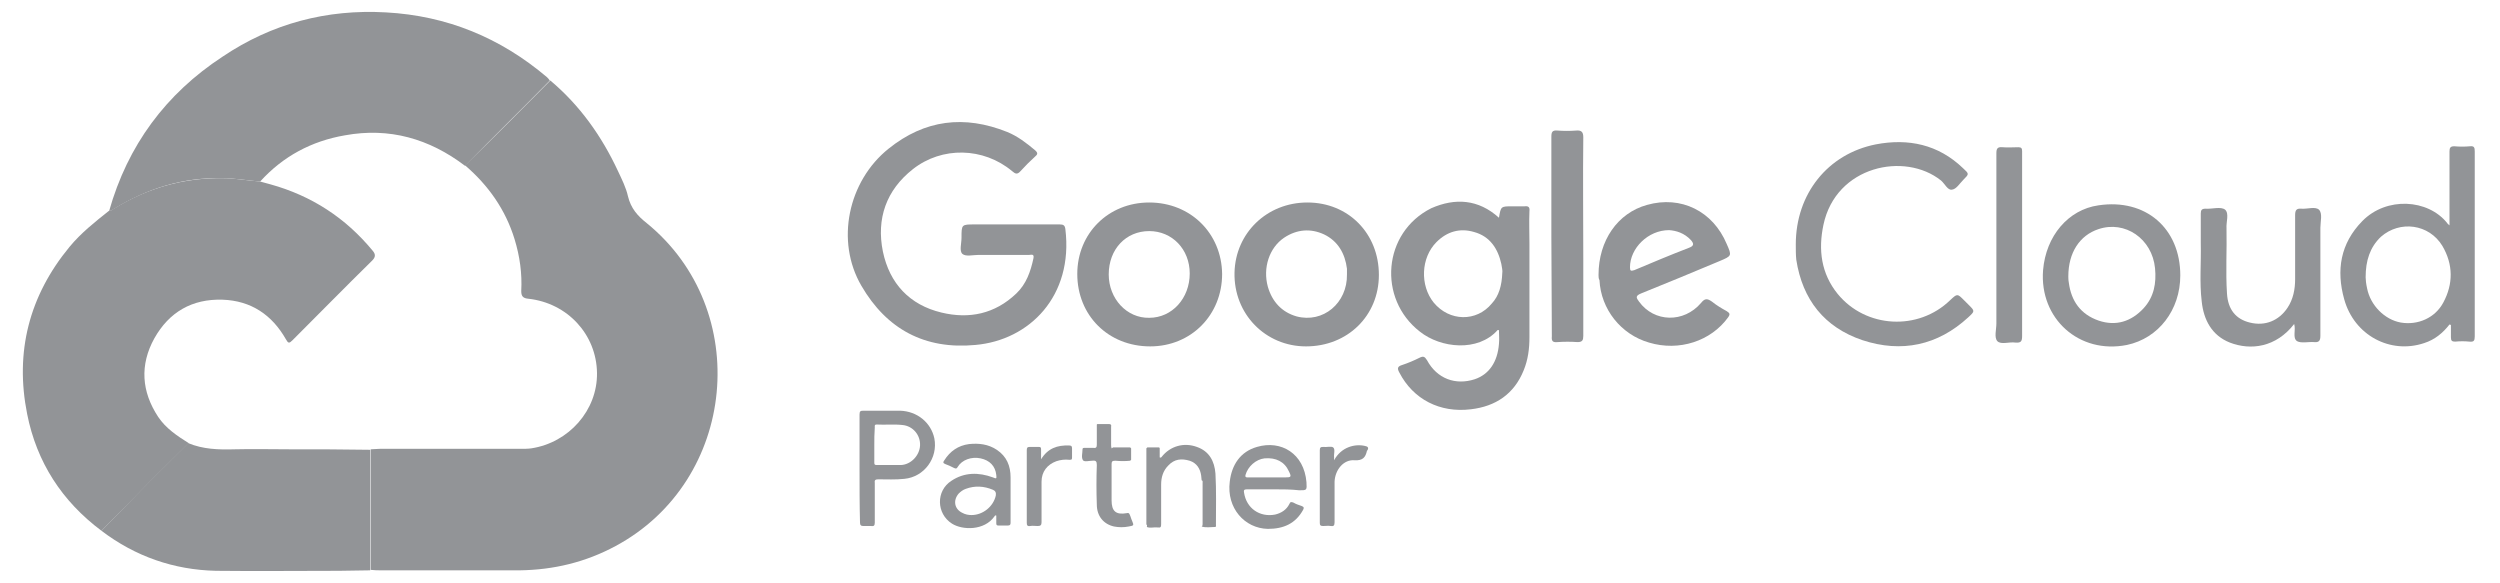 <?xml version="1.0" encoding="utf-8"?>
<!-- Generator: Adobe Illustrator 25.0.0, SVG Export Plug-In . SVG Version: 6.00 Build 0)  -->
<svg version="1.1" id="Layer_1" xmlns="http://www.w3.org/2000/svg" xmlns:xlink="http://www.w3.org/1999/xlink" x="0px" y="0px"
	 viewBox="0 0 524.7 122.3" style="enable-background:new 0 0 524.7 122.3;" xml:space="preserve">
<style type="text/css">
	.st0{fill:#929497;}
</style>
<g>
	<g>
		<path class="st0" d="M212.7,47.1c3.2,0,6.5,0,9.7,0c0.8,0,1.1,0.2,1.2,1c1.7,14-7.5,23.3-18.9,24.3c-10.6,1-18.6-3.3-23.9-12.4
			c-5.5-9.4-2.8-22,5.7-28.8c7.6-6.1,15.9-7.1,24.9-3.5c2.2,0.9,4,2.3,5.8,3.8c0.7,0.6,0.6,0.9,0,1.4c-1,0.9-2,1.9-3,3
			c-0.7,0.8-1.1,0.6-1.8,0c-6-5-14.7-5.2-20.8-0.4c-5.6,4.4-7.7,10.4-6.3,17.3c1.4,6.7,5.6,11.2,12.3,12.8c5.8,1.4,11.2,0.3,15.7-4
			c2.1-2,3-4.6,3.6-7.4c0.2-1-0.5-0.7-0.9-0.7c-3.5,0-7.1,0-10.6,0c-1.2,0-2.7,0.4-3.4-0.2c-0.7-0.6-0.2-2.2-0.2-3.4
			c0-2.8,0-2.8,2.8-2.8C207.3,47.1,210,47.1,212.7,47.1z"/>
		<path class="st0" d="M314.6,45.7c0.4-2.4,0.4-2.4,2.8-2.4c0.9,0,1.8,0,2.6,0c0.8-0.1,1.1,0.2,1,1c-0.1,2.3,0,4.6,0,6.8
			c0,6.6,0,13.1,0,19.7c0,2.4-0.3,4.7-1.2,6.9c-2,5-5.9,7.6-11.1,8.2c-6.5,0.8-12.1-2.1-15-7.7c-0.5-0.9-0.4-1.3,0.6-1.6
			c1.2-0.4,2.4-0.9,3.6-1.5c0.8-0.4,1.1-0.3,1.6,0.5c2.1,3.9,6,5.3,10,4c3-1,4.8-3.6,5.1-7.4c0.1-1,0-1.9,0-2.9
			c-0.1,0-0.3-0.1-0.3,0c-4.1,4.6-11.9,3.8-16.3,0.3c-8.9-6.9-7.8-20.8,2.4-25.9C305.4,41.5,310.3,41.8,314.6,45.7z M315.3,57.3
			c0.1-0.5-0.1-1.2-0.2-1.9c-0.7-3.2-2.4-5.8-5.7-6.7c-3-0.9-5.7-0.1-7.9,2.1c-3.3,3.3-3.5,9.1-0.6,12.7c3.3,4,9,4.1,12.2,0.2
			C314.6,62.1,315.2,59.9,315.3,57.3z"/>
		<path class="st0" d="M514.1,68.1c-1.4,1.8-3.1,3.2-5.3,3.9c-7.1,2.4-14.7-1.6-16.8-9.2c-1.7-6.1-0.8-11.7,3.8-16.4
			c5.1-5.2,13.8-4.6,17.8,0.4c0.1,0.2,0.3,0.3,0.5,0.5c0-1.2,0-2.3,0-3.4c0-4,0-8.1,0-12.1c0-0.8,0.2-1.1,1-1.1
			c1.1,0.1,2.2,0.1,3.3,0c0.9-0.1,1,0.3,1,1.1c0,12.9,0,25.8,0,38.8c0,0.9-0.2,1.2-1.1,1.1c-1-0.1-2-0.1-3,0c-0.7,0-0.9-0.2-0.9-0.9
			c0-0.9,0-1.7,0-2.6C514.3,68.2,514.2,68.1,514.1,68.1z M496.5,58.2c0,0.5,0.1,1.4,0.3,2.3c0.7,3.6,3.7,6.6,7.1,7.2
			c3.6,0.6,7.2-1,8.9-4.2c2.1-3.9,2.1-8-0.2-11.9c-2.8-4.6-8.9-5.4-12.9-1.9C497.4,51.9,496.5,54.7,496.5,58.2z"/>
		<path class="st0" d="M289.4,57.7c0,8.6-6.6,15-15.3,15c-8.5,0-15.2-6.8-15-15.5c0.2-8.3,6.8-14.7,15.3-14.7
			C283,42.5,289.4,49,289.4,57.7z M282.7,57.6c0-0.4,0-0.8,0-1.2c-0.4-3.2-1.9-5.8-4.8-7.2c-2.8-1.3-5.7-1.1-8.4,0.7
			c-3.1,2.1-4.5,6.3-3.4,10.3c0.9,3.1,2.9,5.3,6,6.2C277.7,67.9,282.8,63.6,282.7,57.6z"/>
		<path class="st0" d="M226.1,57.5c0-8.5,6.5-15,15.1-15c8.7,0,15.2,6.5,15.3,15c0,8.6-6.5,15.2-15.1,15.2
			C232.6,72.7,226.1,66.2,226.1,57.5z M241.2,48.5c-4.9,0-8.5,3.8-8.5,9.1c0,5.1,3.8,9.2,8.5,9.1c4.8,0,8.5-4.1,8.5-9.3
			C249.7,52.3,246,48.5,241.2,48.5z"/>
		<path class="st0" d="M335.5,57.7c0-7.2,4-13,10.2-14.7c7.1-2,13.8,1.3,16.7,8.2c1.1,2.5,1.1,2.5-1.5,3.6c-5.5,2.3-11,4.6-16.5,6.8
			c-1.2,0.5-1,0.9-0.4,1.7c3.2,4.4,9.4,4.5,13,0.3c0.8-1,1.3-1,2.3-0.3c1,0.8,2,1.4,3.1,2c0.6,0.4,0.8,0.6,0.3,1.3
			c-3.6,5-10.3,7.2-16.6,5.3c-5.9-1.7-10.1-7-10.4-13.1C335.5,58.5,335.5,58,335.5,57.7z M350.3,48.3c-4.4,0-8.2,3.8-8.2,7.8
			c0,0.8,0.2,0.8,0.9,0.6c3.8-1.6,7.6-3.2,11.5-4.7c1.1-0.4,1-0.9,0.4-1.6C353.5,48.9,351.8,48.4,350.3,48.3z"/>
		<path class="st0" d="M376.9,51.3c0-10.6,6.7-19,16.8-21c6.8-1.3,13.1,0,18.3,5c1.3,1.2,1.3,1.2,0.1,2.4c-0.8,0.8-1.5,2-2.4,2.1
			c-0.9,0.2-1.5-1.2-2.3-1.9c-7.6-6.1-22.1-3.1-24.7,9.3c-1.1,5.2-0.5,10.2,3,14.5c5.9,7.2,16.9,7.8,23.6,1.3c1.5-1.4,1.5-1.4,2.9,0
			c0.3,0.3,0.7,0.7,1,1c1.3,1.3,1.3,1.3-0.1,2.6c-6.4,5.9-14,7.5-22.2,4.8c-8-2.7-12.6-8.5-13.9-16.9
			C376.9,53.5,376.9,52.4,376.9,51.3z"/>
		<path class="st0" d="M457.6,57.8c0,7.3-4.6,13.2-11.2,14.6c-10,2-18.4-5.5-17.6-15.7c0.6-7.2,5.3-12.7,11.6-13.6
			C450.3,41.6,457.6,47.9,457.6,57.8z M434.1,58c0,0.2,0,0.8,0.1,1.3c0.5,3.9,2.5,6.7,6.3,8c3.6,1.2,6.8,0.2,9.4-2.6
			c2.2-2.4,2.7-5.3,2.4-8.4c-0.6-6.2-6.3-10.1-11.9-8.2C436.5,49.4,434.1,53,434.1,58z"/>
		<path class="st0" d="M481.5,68c-3.8,4.9-9.1,5.6-13.5,3.9c-3.8-1.5-5.5-4.8-5.9-8.6c-0.5-4.1-0.1-8.1-0.2-12.2c0-2.1,0-4.2,0-6.3
			c0-0.7,0.2-1,1-1c1.4,0.1,3.2-0.5,4.1,0.2c0.9,0.8,0.2,2.6,0.3,3.9c0.1,4.6-0.2,9.1,0.1,13.7c0.2,3.4,1.9,5.4,4.8,6.1
			c3.2,0.8,6.1-0.4,7.9-3.1c1.2-1.8,1.6-3.9,1.6-6c0-4.5,0-8.9,0-13.4c0-1,0.2-1.5,1.3-1.4c1.3,0.1,2.9-0.5,3.7,0.2
			c0.8,0.8,0.3,2.5,0.3,3.8c0,7.6,0,15.2,0,22.7c0,1-0.3,1.4-1.3,1.3c-1.2-0.1-2.7,0.3-3.6-0.2C481.1,70.9,481.9,69.3,481.5,68z"/>
		<path class="st0" d="M325.6,49.5c0-6.9,0-13.8,0-20.8c0-1,0.2-1.4,1.3-1.3c1.3,0.1,2.6,0.1,3.9,0c1.1-0.1,1.5,0.3,1.5,1.4
			c-0.1,8.5,0,17,0,25.5c0,5.4,0,10.8,0,16.2c0,0.9-0.2,1.3-1.2,1.3c-1.4-0.1-2.8-0.1-4.2,0c-1,0.1-1.3-0.2-1.2-1.2
			C325.7,63.5,325.6,56.5,325.6,49.5z"/>
		<path class="st0" d="M419,51.2c0-6.3,0-12.7,0-19c0-1,0.2-1.4,1.3-1.3c1.1,0.1,2.2,0,3.3,0c0.6,0,0.8,0.2,0.8,0.8
			c0,0.8,0,1.7,0,2.5c0,12.1,0,24.2,0,36.3c0,1.1-0.2,1.5-1.4,1.4c-1.3-0.2-3,0.5-3.8-0.3c-0.7-0.8-0.2-2.4-0.2-3.7
			C419,62.2,419,56.7,419,51.2z"/>
	</g>
	<g>
		<path class="st0" d="M115.5,16.9c6.2,5.2,10.8,11.7,14.2,19c0.8,1.7,1.7,3.5,2.1,5.3c0.6,2.5,2,4.1,3.9,5.6
			c22.4,18.2,19,54.1-6.5,67.8c-6.3,3.4-13,5-20.1,5.1c-9.7,0-19.4,0-29.1,0c-0.7,0-1.4,0-2.2-0.1c0-8.4,0-16.9,0-25.3
			c0.6,0,1.2-0.1,1.9-0.1c9.8,0,19.7,0,29.5,0c0.8,0,1.6,0,2.3-0.1c7.9-1.2,13.9-8,13.8-15.8c-0.1-8.1-6.2-14.7-14.4-15.6
			c-1.1-0.1-1.5-0.5-1.5-1.6c0.2-3.7-0.3-7.3-1.4-10.9c-1.9-6.2-5.5-11.3-10.4-15.5C103.6,28.9,109.5,22.9,115.5,16.9z"/>
		<path class="st0" d="M21.3,111.4C13,105.2,7.7,97,5.7,86.9c-2.6-13,0.4-24.8,8.9-35.1c2.4-2.9,5.3-5.2,8.2-7.5
			c0.4,0,0.8-0.3,1.1-0.5c7-4.3,14.5-6.5,22.8-6.4c2.7,0,5.2,0.5,7.9,0.7c0.7,0.2,1.5,0.4,2.2,0.6c8.6,2.4,15.7,7,21.4,13.9
			c0.7,0.8,0.6,1.4-0.1,2.1c-5.6,5.5-11.1,11.1-16.7,16.7c-0.7,0.7-0.9,0.7-1.4-0.2c-2.9-5.1-7.3-8.1-13.3-8.3
			c-6.4-0.2-11.2,2.6-14.3,8.1c-3.1,5.6-2.7,11.2,0.8,16.5c1.6,2.4,4,4,6.4,5.5c-3.6,3.6-7.3,7.2-10.9,10.9
			C26.2,106.4,23.8,108.9,21.3,111.4z"/>
		<path class="st0" d="M54.6,38.1c-2.6-0.2-5.2-0.7-7.9-0.7C38.5,37.2,31,39.5,24,43.8c-0.4,0.2-0.7,0.5-1.1,0.5
			c3.9-13.8,11.9-24.6,23.8-32.4C57.1,4.9,68.6,1.9,81,2.6c12.8,0.7,24,5.3,33.8,13.6c0.2,0.2,0.4,0.4,0.6,0.7
			c-5.9,6-11.9,11.9-17.8,17.9c-7.5-5.7-15.9-8.1-25.2-6.4C65.4,29.6,59.4,32.8,54.6,38.1z"/>
		<path class="st0" d="M21.3,111.4c2.4-2.5,4.9-5,7.3-7.5c3.6-3.7,7.3-7.3,10.9-10.9c3.1,1.3,6.4,1.4,9.7,1.3c3.9-0.1,7.8,0,11.7,0
			c5.6,0,11.2,0,16.8,0.1c0,8.4,0,16.9,0,25.3c-2.2,0-4.3,0.1-6.5,0.1c-8.6,0-17.3,0.1-25.9,0C36.5,119.6,28.4,116.8,21.3,111.4z"/>
	</g>
	<g>
		<path class="st0" d="M180.4,98.3c0-3.8,0-7.5,0-11.3c0-0.7,0.2-0.8,0.8-0.8c2.6,0,5.1,0,7.7,0c3.6,0.1,6.5,2.5,7.2,5.8
			c0.8,4.1-2.1,8.1-6.3,8.5c-1.8,0.2-3.7,0.1-5.5,0.1c-0.6,0-0.8,0.2-0.7,0.8c0,2.8,0,5.5,0,8.3c0,0.6-0.2,0.8-0.8,0.7
			c-0.5,0-1.1,0-1.6,0c-0.5,0-0.7-0.2-0.7-0.7C180.4,105.9,180.4,102.1,180.4,98.3z M183.5,93.4c0,1.2,0,2.5,0,3.7
			c0,0.4,0.1,0.5,0.5,0.5c1.7,0,3.4,0,5.1,0c2.1-0.1,3.9-2,4-4.1c0.1-2.2-1.5-4.1-3.7-4.3c-1.8-0.2-3.6,0-5.4-0.1
			c-0.5,0-0.4,0.3-0.4,0.6C183.5,91,183.5,92.2,183.5,93.4z"/>
		<path class="st0" d="M209.1,108.2c-0.3-0.1-0.3,0.1-0.4,0.2c-2.1,3-6.7,2.9-8.9,1.5c-3.3-2.1-3.4-6.9-0.1-9
			c2.7-1.8,5.7-1.8,8.7-0.7c0.7,0.3,0.8,0.3,0.7-0.5c-0.2-1.9-1.4-3.1-3.3-3.5c-1.9-0.4-3.9,0.3-4.8,1.8c-0.2,0.4-0.4,0.4-0.8,0.2
			c-0.6-0.3-1.2-0.6-1.8-0.8c-0.5-0.2-0.5-0.4-0.2-0.8c1.2-1.9,2.9-3.1,5.2-3.4c2-0.2,4,0,5.8,1.2c2.1,1.4,2.9,3.4,2.9,5.8
			c0,3.2,0,6.4,0,9.5c0,0.4-0.1,0.6-0.6,0.6c-0.6,0-1.3,0-1.9,0c-0.4,0-0.5-0.1-0.5-0.5C209.1,109.3,209.1,108.8,209.1,108.2z
			 M203.9,108.1c2.4,0,4.6-1.8,5.1-4.1c0.1-0.6-0.1-1-0.6-1.2c-1.9-0.8-3.8-0.9-5.7-0.2c-0.6,0.2-1.1,0.6-1.5,1
			c-1.2,1.4-0.9,3.2,0.7,4C202.6,108,203.3,108.1,203.9,108.1z"/>
		<path class="st0" d="M267.6,102.7c-2,0-3.9,0-5.9,0c-0.6,0-0.7,0.2-0.6,0.7c0.5,3.3,3.3,5.2,6.5,4.6c1.3-0.3,2.4-1,3-2.2
			c0.2-0.5,0.4-0.5,0.9-0.3c0.5,0.3,1.1,0.5,1.7,0.7c0.5,0.2,0.5,0.4,0.3,0.8c-1.6,2.9-4.1,4-7.4,4c-4.9-0.1-8.7-4.4-8-9.9
			c0.4-3.5,2.2-6.3,5.7-7.3c5.1-1.5,9.9,1.4,10.4,7.4c0.1,1.7,0.1,1.7-1.5,1.7C270.9,102.7,269.2,102.7,267.6,102.7z M266,100.2
			c1.2,0,2.5,0,3.7,0c1.3,0,1.4-0.1,0.8-1.3c-0.9-2-2.7-2.9-5.1-2.7c-1.8,0.2-3.5,1.7-4,3.5c-0.1,0.4,0.1,0.5,0.4,0.5
			C263.2,100.2,264.6,100.2,266,100.2z"/>
		<path class="st0" d="M240.6,110.1c0-2,0-4.1,0-6.1c0-3.3,0-6.6,0-9.9c0.1-0.1,0.1-0.1,0.2-0.2c0.8,0,1.7,0,2.5,0
			c0,0.1,0.1,0.1,0.1,0.2c0,0.6,0,1.3,0,1.9c0.3,0.1,0.3,0,0.4-0.1c1.8-2.3,4.7-3.1,7.4-2.1c2.6,0.9,3.7,3,3.9,5.6
			c0.2,3.6,0.1,7.1,0.1,10.7c0,0.2,0.1,0.5-0.2,0.5c-0.9,0-1.9,0.2-2.8-0.1c0.2-0.1,0.2-0.4,0.2-0.5c0-2.9,0-5.7,0-8.6
			c0-0.2,0.1-0.5-0.2-0.6c0-0.3-0.1-0.7-0.1-1c-0.2-1.4-0.9-2.6-2.4-3.1c-1.7-0.5-3.2-0.4-4.5,1c-1.1,1.1-1.5,2.5-1.5,4
			c0,2.8,0,5.5,0,8.3c0,0.6-0.1,0.8-0.7,0.7c-0.8-0.1-1.6,0.2-2.3-0.1C240.8,110.2,240.7,110.1,240.6,110.1z"/>
		<path class="st0" d="M233.6,93.9c1.2,0,2.4,0,3.6,0c0.1,0.1,0.1,0.1,0.2,0.2c0,0.8,0,1.6,0,2.4c-0.1,0.1-0.1,0.1-0.2,0.2
			c-1,0.1-2,0.1-3.1,0c-0.6,0-0.8,0.1-0.8,0.7c0,2.5,0,5.1,0,7.6c0,2.3,0.9,3.1,3.2,2.7c0.3-0.1,0.5,0,0.6,0.3
			c0.2,0.4,0.3,0.9,0.5,1.3c0.4,1,0.4,1-0.7,1.2c-1,0.2-2.1,0.2-3.1,0c-2.2-0.5-3.6-2.2-3.6-4.6c-0.1-2.8-0.1-5.5,0-8.3
			c0-0.8-0.2-1-1-0.9c-0.6,0-1.6,0.3-1.9-0.1c-0.4-0.6-0.1-1.5-0.1-2.3c0-0.3,0.2-0.3,0.5-0.3c0.6,0,1.2,0,1.8,0
			c0.6,0.1,0.7-0.2,0.7-0.7c0-1.4,0-2.8,0-4.2c0,0,0.1-0.1,0.1-0.1c0.8,0,1.6,0,2.4,0c0.4,0,0.6,0.1,0.5,0.6c0,1.2,0,2.5,0,3.7
			c0,0.3,0,0.5,0.1,0.8C233.5,94,233.5,94,233.6,93.9z"/>
		<path class="st0" d="M280,96.6c1.5-2.8,4.4-3.5,6.5-3c0.6,0.1,0.8,0.4,0.5,0.9c0,0-0.1,0.1-0.1,0.1c-0.3,1.4-0.9,2.1-2.6,2
			c-2.3-0.2-4.1,2-4.2,4.5c0,2.8,0,5.6,0,8.5c0,0.7-0.2,0.9-0.8,0.8c-0.5-0.1-1.1,0-1.6,0c-0.6,0-0.7-0.2-0.7-0.7
			c0-5.1,0-10.1,0-15.2c0-0.6,0.2-0.7,0.7-0.7c0.7,0.1,1.7-0.2,2.1,0.1c0.5,0.4,0.1,1.4,0.2,2.1C280,96.1,280,96.3,280,96.6z"/>
		<path class="st0" d="M218.5,96.4c1.4-2.3,3.4-3,5.9-2.9c0.4,0,0.6,0.1,0.6,0.6c0,0.6,0,1.3,0,1.9c0,0.5-0.1,0.5-0.6,0.5
			c-0.9-0.1-1.8,0-2.7,0.3c-1.9,0.7-3.1,2.2-3.1,4.3c0,2.8,0,5.7,0,8.5c0,0.6-0.2,0.8-0.8,0.8c-0.5,0-1.1-0.1-1.6,0
			c-0.6,0.1-0.7-0.2-0.7-0.7c0-3.6,0-7.2,0-10.9c0-1.4,0-2.9,0-4.3c0-0.5,0.1-0.7,0.6-0.7c0.6,0,1.3,0,1.9,0c0.4,0,0.5,0.1,0.5,0.5
			C218.5,95,218.5,95.7,218.5,96.4z"/>
	</g>
</g>
</svg>
